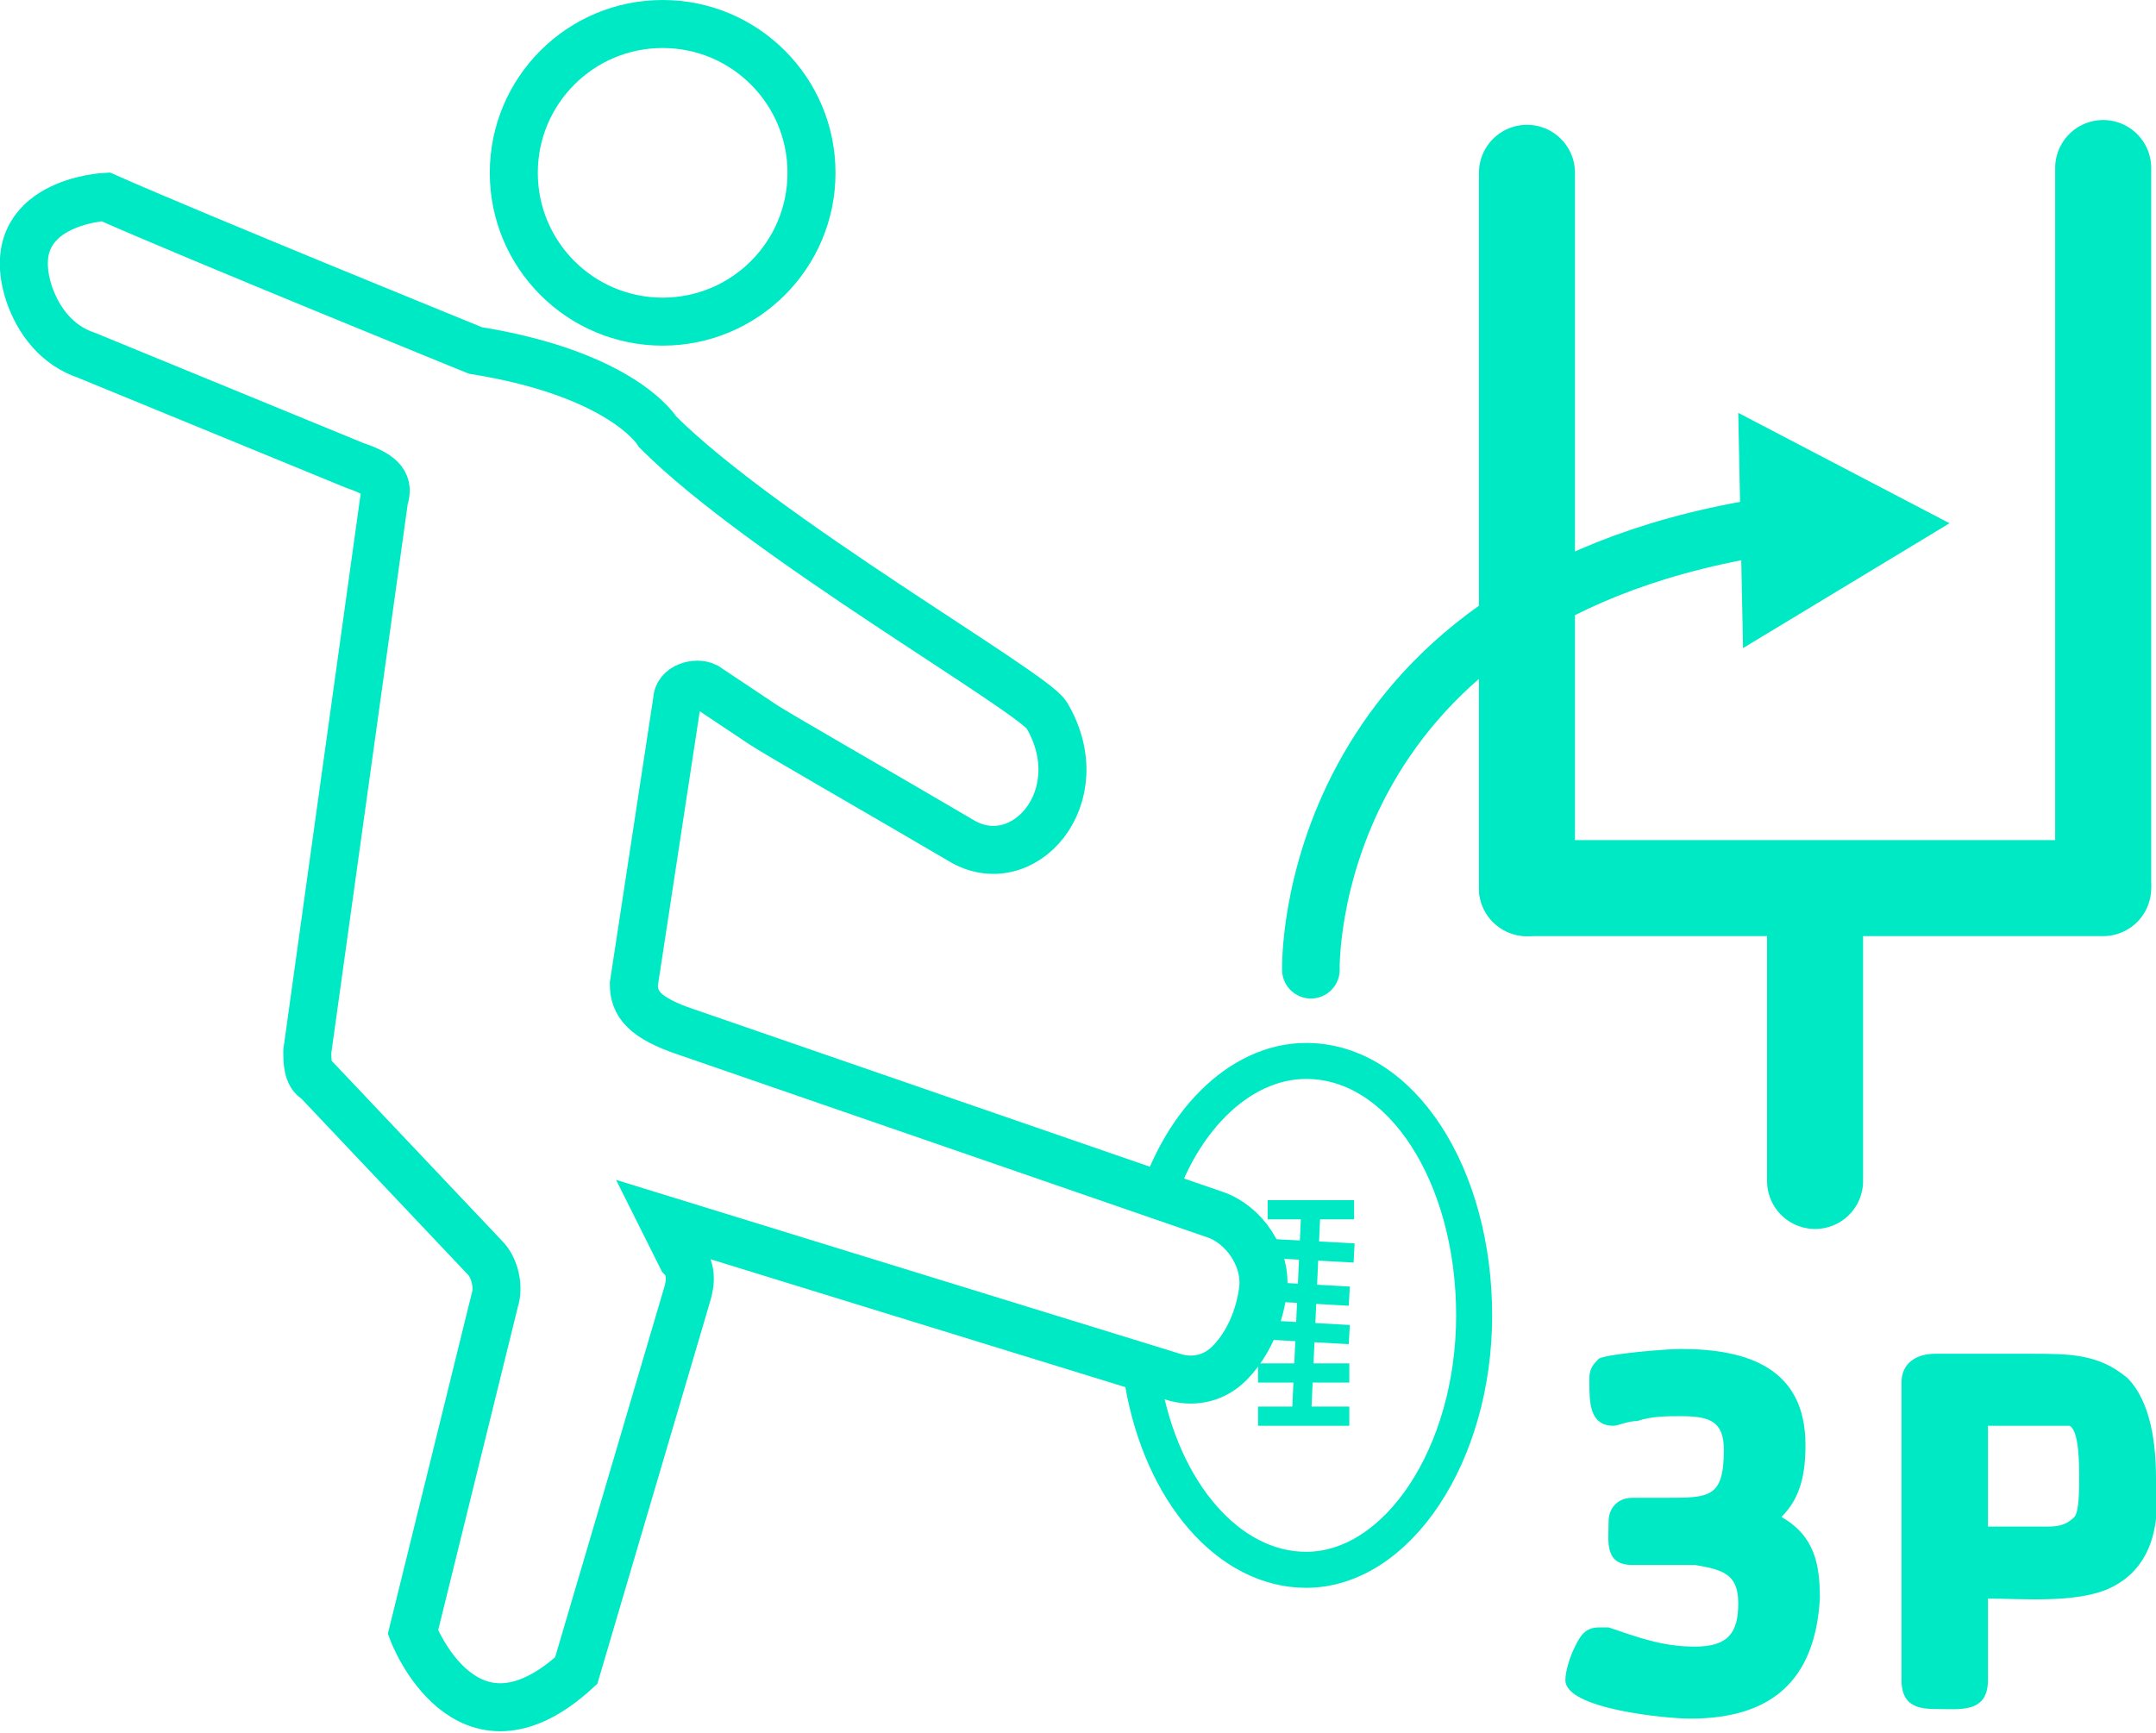 <?xml version="1.0" encoding="utf-8"?>
<!-- Generator: Adobe Illustrator 25.4.1, SVG Export Plug-In . SVG Version: 6.00 Build 0)  -->
<svg version="1.1" id="Iconos" xmlns="http://www.w3.org/2000/svg" xmlns:xlink="http://www.w3.org/1999/xlink" x="0px" y="0px"
	 viewBox="0 0 44.9 36.1" style="enable-background:new 0 0 44.9 36.1;" xml:space="preserve">
<style type="text/css">
	.st0{fill:none;stroke:#00E9C5;stroke-width:2;stroke-linecap:round;stroke-miterlimit:10;}
	.st1{fill:none;stroke:#00E9C5;stroke-miterlimit:10;}
	.st2{fill:none;stroke:#00E9C5;stroke-width:0.75;stroke-miterlimit:10;}
	.st3{fill:none;stroke:#FF3737;stroke-width:0.5;stroke-miterlimit:10;}
	.st4{fill:none;stroke:#00E9C5;stroke-width:0.4;stroke-miterlimit:10;}
	.st5{enable-background:new    ;}
	.st6{fill:#00E9C5;}
	.st7{fill:none;stroke:#00E9C5;stroke-width:1.2;stroke-linecap:round;stroke-miterlimit:10;}
</style>
<g id="Porterái">
	<polyline class="st0" points="31.8,3.6 31.8,10.7 31.8,18.5 	"/>
	<polyline class="st0" points="43.8,3.5 43.8,10.6 43.8,18.4 	"/>
	<line class="st0" x1="31.8" y1="18.5" x2="43.8" y2="18.5"/>
</g>
<circle class="st1" cx="13.8" cy="3.6" r="3.1"/>
<path class="st1" d="M21.8,14.9c-0.3-0.5-5.9-3.7-8.1-5.9c0,0-0.7-1.2-3.8-1.7c0,0-5.9-2.4-7.7-3.2c0,0-2.2,0.1-1.6,2
	c0.2,0.6,0.6,1.1,1.2,1.3l5.6,2.3C8,9.9,8.1,10.1,8,10.4L6.4,21.9c0,0.2,0,0.5,0.2,0.6l3.5,3.7c0.2,0.2,0.3,0.6,0.2,0.9L8.6,34
	c0,0,1.1,2.9,3.4,0.8l2.3-7.8c0.1-0.3,0.1-0.6-0.1-0.8l-0.4-0.8l10.7,3.3c0.4,0.1,0.8,0,1.1-0.3c0.3-0.3,0.6-0.8,0.7-1.5
	s-0.4-1.4-1-1.6l-11-3.8c-0.9-0.3-1.1-0.6-1.1-1l0.9-5.9c0-0.3,0.4-0.4,0.6-0.3l1.2,0.8c0.3,0.2,2.4,1.4,4.1,2.4
	C21.3,18.3,22.8,16.6,21.8,14.9z"/>
<g id="Pelota">
	<path class="st2" d="M24,25.3c0.5-1.9,1.8-3.2,3.2-3.2c2,0,3.5,2.4,3.5,5.3s-1.6,5.3-3.5,5.3c-1.6,0-3-1.6-3.4-3.9"/>
	<path class="st1" d="M25.7,22.6"/>
	<path class="st1" d="M25.7,32.3"/>
	<path class="st1" d="M28.7,22.6"/>
	<path class="st1" d="M28.7,32.3"/>
</g>
<g id="Balón">
	<path class="st3" d="M26.3,25.9"/>
	<path class="st3" d="M26.3,25"/>
	<path class="st3" d="M26.1,30.2"/>
	<path class="st3" d="M26.2,29.3"/>
	<path class="st3" d="M26.3,28.4"/>
	<path class="st3" d="M26.2,27.5"/>
	<path class="st3" d="M26.3,26.7"/>
</g>
<line class="st4" x1="27.3" y1="25.2" x2="27.1" y2="29.6"/>
<line class="st4" x1="26.3" y1="26" x2="28.2" y2="26.1"/>
<line class="st4" x1="26.4" y1="25.2" x2="28.2" y2="25.2"/>
<line class="st4" x1="26.2" y1="29.5" x2="28.1" y2="29.5"/>
<line class="st4" x1="26.2" y1="28.6" x2="28.1" y2="28.6"/>
<line class="st4" x1="26.3" y1="27.7" x2="28.1" y2="27.8"/>
<line class="st4" x1="26.3" y1="26.9" x2="28.1" y2="27"/>
<g class="st5">
	<path class="st6" d="M35.2,35.8c-0.5,0-2.6-0.2-2.6-0.8c0-0.2,0.1-0.5,0.2-0.7s0.2-0.4,0.5-0.4c0.1,0,0.1,0,0.2,0
		c0.6,0.2,1.1,0.4,1.8,0.4s0.9-0.3,0.9-0.9c0-0.6-0.3-0.7-0.9-0.8c-0.5,0-0.9,0-1.3,0c-0.6,0-0.5-0.5-0.5-0.9c0-0.3,0.2-0.5,0.5-0.5
		h0.7c0.9,0,1.2,0,1.2-1c0-0.6-0.3-0.7-0.9-0.7c-0.3,0-0.6,0-0.9,0.1c-0.2,0-0.4,0.1-0.5,0.1c-0.5,0-0.5-0.5-0.5-0.9c0,0,0,0,0-0.1
		c0-0.2,0.1-0.3,0.2-0.4c0.2-0.1,1.4-0.2,1.7-0.2c1.4,0,2.6,0.4,2.6,2c0,0.6-0.1,1.1-0.5,1.5c0.7,0.4,0.8,1,0.8,1.7
		C37.8,35,36.9,35.8,35.2,35.8z"/>
	<path class="st6" d="M43.9,33.1c-0.7,0.3-1.8,0.2-2.5,0.2V35c0,0.7-0.6,0.6-1.1,0.6c-0.4,0-0.7-0.1-0.7-0.6v-6.2
		c0-0.4,0.3-0.6,0.7-0.6h2c0.8,0,1.4,0,2,0.5c0.5,0.5,0.6,1.4,0.6,2.1C45,31.8,44.8,32.7,43.9,33.1z M41.4,29.7v2.1h1.2
		c0.2,0,0.4,0,0.6-0.2c0.1-0.1,0.1-0.6,0.1-0.8c0-0.3,0-1-0.2-1.1c-0.2,0-0.6,0-0.8,0C42,29.7,41.7,29.7,41.4,29.7z"/>
</g>
<line class="st0" x1="37.8" y1="18.8" x2="37.8" y2="24.6"/>
<path class="st7" d="M27.3,20.2c0,0-0.2-7.6,9.3-9.2"/>
<polyline class="st6" points="40.6,10.9 36.2,8.6 36.3,13.5 40.6,10.9 "/>
<path class="st7" d="M50.5,20.8"/>
</svg>
